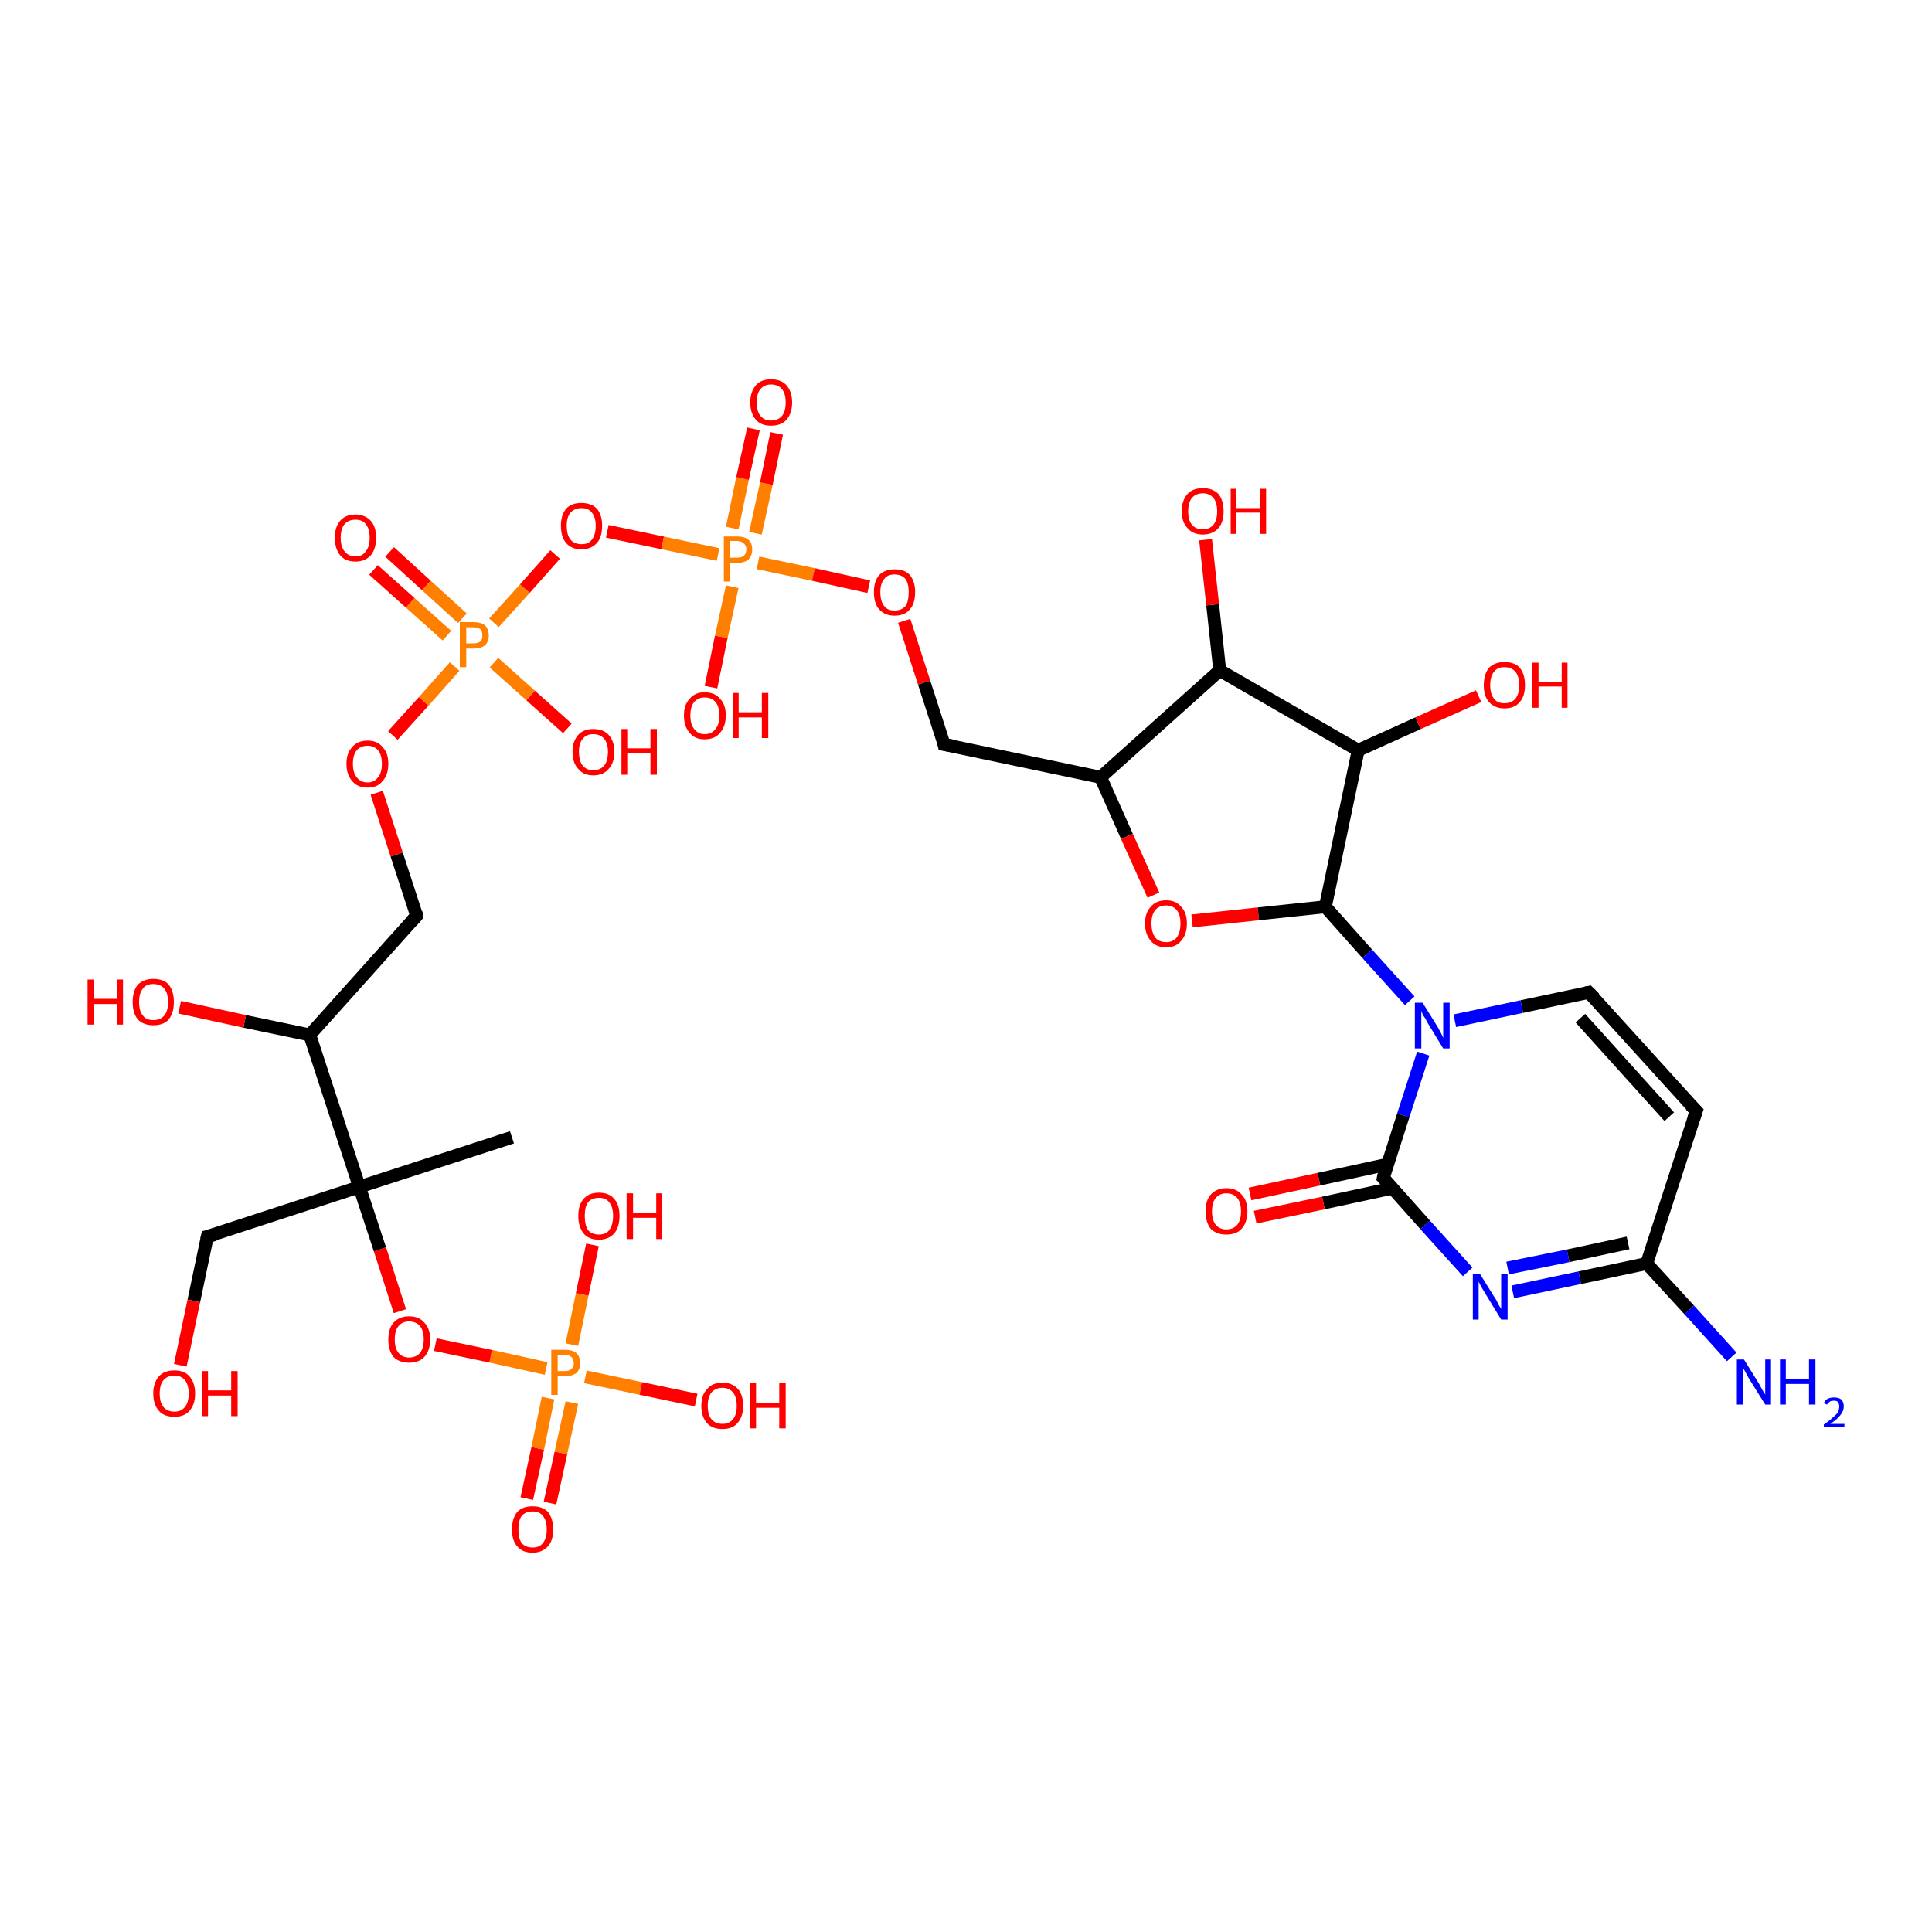 <?xml version='1.0' encoding='iso-8859-1'?>
<svg version='1.1' baseProfile='full'
              xmlns='http://www.w3.org/2000/svg'
                      xmlns:rdkit='http://www.rdkit.org/xml'
                      xmlns:xlink='http://www.w3.org/1999/xlink'
                  xml:space='preserve'
width='300px' height='300px' viewBox='0 0 300 300'>
<!-- END OF HEADER -->
<rect style='opacity:1.0;fill:#FFFFFF;stroke:none' width='300.0' height='300.0' x='0.0' y='0.0'> </rect>
<path class='bond-0 atom-0 atom-1' d='M 81.8,232.7 L 83.5,224.9' style='fill:none;fill-rule:evenodd;stroke:#FF0000;stroke-width:2.0px;stroke-linecap:butt;stroke-linejoin:miter;stroke-opacity:1' />
<path class='bond-0 atom-0 atom-1' d='M 83.5,224.9 L 85.1,217.1' style='fill:none;fill-rule:evenodd;stroke:#FF7F00;stroke-width:2.0px;stroke-linecap:butt;stroke-linejoin:miter;stroke-opacity:1' />
<path class='bond-0 atom-0 atom-1' d='M 85.4,233.4 L 87.1,225.6' style='fill:none;fill-rule:evenodd;stroke:#FF0000;stroke-width:2.0px;stroke-linecap:butt;stroke-linejoin:miter;stroke-opacity:1' />
<path class='bond-0 atom-0 atom-1' d='M 87.1,225.6 L 88.8,217.8' style='fill:none;fill-rule:evenodd;stroke:#FF7F00;stroke-width:2.0px;stroke-linecap:butt;stroke-linejoin:miter;stroke-opacity:1' />
<path class='bond-1 atom-1 atom-2' d='M 88.8,208.8 L 90.4,201.0' style='fill:none;fill-rule:evenodd;stroke:#FF7F00;stroke-width:2.0px;stroke-linecap:butt;stroke-linejoin:miter;stroke-opacity:1' />
<path class='bond-1 atom-1 atom-2' d='M 90.4,201.0 L 92.0,193.3' style='fill:none;fill-rule:evenodd;stroke:#FF0000;stroke-width:2.0px;stroke-linecap:butt;stroke-linejoin:miter;stroke-opacity:1' />
<path class='bond-2 atom-1 atom-3' d='M 90.9,213.8 L 99.5,215.6' style='fill:none;fill-rule:evenodd;stroke:#FF7F00;stroke-width:2.0px;stroke-linecap:butt;stroke-linejoin:miter;stroke-opacity:1' />
<path class='bond-2 atom-1 atom-3' d='M 99.5,215.6 L 108.1,217.4' style='fill:none;fill-rule:evenodd;stroke:#FF0000;stroke-width:2.0px;stroke-linecap:butt;stroke-linejoin:miter;stroke-opacity:1' />
<path class='bond-3 atom-1 atom-4' d='M 84.8,212.5 L 76.2,210.6' style='fill:none;fill-rule:evenodd;stroke:#FF7F00;stroke-width:2.0px;stroke-linecap:butt;stroke-linejoin:miter;stroke-opacity:1' />
<path class='bond-3 atom-1 atom-4' d='M 76.2,210.6 L 67.6,208.8' style='fill:none;fill-rule:evenodd;stroke:#FF0000;stroke-width:2.0px;stroke-linecap:butt;stroke-linejoin:miter;stroke-opacity:1' />
<path class='bond-4 atom-4 atom-5' d='M 62.1,203.6 L 59.0,194.0' style='fill:none;fill-rule:evenodd;stroke:#FF0000;stroke-width:2.0px;stroke-linecap:butt;stroke-linejoin:miter;stroke-opacity:1' />
<path class='bond-4 atom-4 atom-5' d='M 59.0,194.0 L 55.8,184.3' style='fill:none;fill-rule:evenodd;stroke:#000000;stroke-width:2.0px;stroke-linecap:butt;stroke-linejoin:miter;stroke-opacity:1' />
<path class='bond-5 atom-5 atom-6' d='M 55.8,184.3 L 79.5,176.6' style='fill:none;fill-rule:evenodd;stroke:#000000;stroke-width:2.0px;stroke-linecap:butt;stroke-linejoin:miter;stroke-opacity:1' />
<path class='bond-6 atom-5 atom-7' d='M 55.8,184.3 L 32.2,192.0' style='fill:none;fill-rule:evenodd;stroke:#000000;stroke-width:2.0px;stroke-linecap:butt;stroke-linejoin:miter;stroke-opacity:1' />
<path class='bond-7 atom-7 atom-8' d='M 32.2,192.0 L 30.1,202.0' style='fill:none;fill-rule:evenodd;stroke:#000000;stroke-width:2.0px;stroke-linecap:butt;stroke-linejoin:miter;stroke-opacity:1' />
<path class='bond-7 atom-7 atom-8' d='M 30.1,202.0 L 28.0,212.0' style='fill:none;fill-rule:evenodd;stroke:#FF0000;stroke-width:2.0px;stroke-linecap:butt;stroke-linejoin:miter;stroke-opacity:1' />
<path class='bond-8 atom-5 atom-9' d='M 55.8,184.3 L 48.1,160.7' style='fill:none;fill-rule:evenodd;stroke:#000000;stroke-width:2.0px;stroke-linecap:butt;stroke-linejoin:miter;stroke-opacity:1' />
<path class='bond-9 atom-9 atom-10' d='M 48.1,160.7 L 38.0,158.6' style='fill:none;fill-rule:evenodd;stroke:#000000;stroke-width:2.0px;stroke-linecap:butt;stroke-linejoin:miter;stroke-opacity:1' />
<path class='bond-9 atom-9 atom-10' d='M 38.0,158.6 L 27.9,156.4' style='fill:none;fill-rule:evenodd;stroke:#FF0000;stroke-width:2.0px;stroke-linecap:butt;stroke-linejoin:miter;stroke-opacity:1' />
<path class='bond-10 atom-9 atom-11' d='M 48.1,160.7 L 64.7,142.2' style='fill:none;fill-rule:evenodd;stroke:#000000;stroke-width:2.0px;stroke-linecap:butt;stroke-linejoin:miter;stroke-opacity:1' />
<path class='bond-11 atom-11 atom-12' d='M 64.7,142.2 L 61.6,132.7' style='fill:none;fill-rule:evenodd;stroke:#000000;stroke-width:2.0px;stroke-linecap:butt;stroke-linejoin:miter;stroke-opacity:1' />
<path class='bond-11 atom-11 atom-12' d='M 61.6,132.7 L 58.5,123.1' style='fill:none;fill-rule:evenodd;stroke:#FF0000;stroke-width:2.0px;stroke-linecap:butt;stroke-linejoin:miter;stroke-opacity:1' />
<path class='bond-12 atom-12 atom-13' d='M 61.0,114.2 L 65.8,108.9' style='fill:none;fill-rule:evenodd;stroke:#FF0000;stroke-width:2.0px;stroke-linecap:butt;stroke-linejoin:miter;stroke-opacity:1' />
<path class='bond-12 atom-12 atom-13' d='M 65.8,108.9 L 70.6,103.5' style='fill:none;fill-rule:evenodd;stroke:#FF7F00;stroke-width:2.0px;stroke-linecap:butt;stroke-linejoin:miter;stroke-opacity:1' />
<path class='bond-13 atom-13 atom-14' d='M 71.8,96.0 L 66.2,90.9' style='fill:none;fill-rule:evenodd;stroke:#FF7F00;stroke-width:2.0px;stroke-linecap:butt;stroke-linejoin:miter;stroke-opacity:1' />
<path class='bond-13 atom-13 atom-14' d='M 66.2,90.9 L 60.5,85.7' style='fill:none;fill-rule:evenodd;stroke:#FF0000;stroke-width:2.0px;stroke-linecap:butt;stroke-linejoin:miter;stroke-opacity:1' />
<path class='bond-13 atom-13 atom-14' d='M 69.4,98.7 L 63.7,93.6' style='fill:none;fill-rule:evenodd;stroke:#FF7F00;stroke-width:2.0px;stroke-linecap:butt;stroke-linejoin:miter;stroke-opacity:1' />
<path class='bond-13 atom-13 atom-14' d='M 63.7,93.6 L 58.0,88.5' style='fill:none;fill-rule:evenodd;stroke:#FF0000;stroke-width:2.0px;stroke-linecap:butt;stroke-linejoin:miter;stroke-opacity:1' />
<path class='bond-14 atom-13 atom-15' d='M 76.7,102.9 L 82.4,108.0' style='fill:none;fill-rule:evenodd;stroke:#FF7F00;stroke-width:2.0px;stroke-linecap:butt;stroke-linejoin:miter;stroke-opacity:1' />
<path class='bond-14 atom-13 atom-15' d='M 82.4,108.0 L 88.1,113.1' style='fill:none;fill-rule:evenodd;stroke:#FF0000;stroke-width:2.0px;stroke-linecap:butt;stroke-linejoin:miter;stroke-opacity:1' />
<path class='bond-15 atom-13 atom-16' d='M 76.7,96.7 L 81.5,91.4' style='fill:none;fill-rule:evenodd;stroke:#FF7F00;stroke-width:2.0px;stroke-linecap:butt;stroke-linejoin:miter;stroke-opacity:1' />
<path class='bond-15 atom-13 atom-16' d='M 81.5,91.4 L 86.2,86.1' style='fill:none;fill-rule:evenodd;stroke:#FF0000;stroke-width:2.0px;stroke-linecap:butt;stroke-linejoin:miter;stroke-opacity:1' />
<path class='bond-16 atom-16 atom-17' d='M 94.3,82.5 L 102.9,84.3' style='fill:none;fill-rule:evenodd;stroke:#FF0000;stroke-width:2.0px;stroke-linecap:butt;stroke-linejoin:miter;stroke-opacity:1' />
<path class='bond-16 atom-16 atom-17' d='M 102.9,84.3 L 111.5,86.1' style='fill:none;fill-rule:evenodd;stroke:#FF7F00;stroke-width:2.0px;stroke-linecap:butt;stroke-linejoin:miter;stroke-opacity:1' />
<path class='bond-17 atom-17 atom-18' d='M 117.3,82.8 L 119.0,75.1' style='fill:none;fill-rule:evenodd;stroke:#FF7F00;stroke-width:2.0px;stroke-linecap:butt;stroke-linejoin:miter;stroke-opacity:1' />
<path class='bond-17 atom-17 atom-18' d='M 119.0,75.1 L 120.6,67.3' style='fill:none;fill-rule:evenodd;stroke:#FF0000;stroke-width:2.0px;stroke-linecap:butt;stroke-linejoin:miter;stroke-opacity:1' />
<path class='bond-17 atom-17 atom-18' d='M 113.7,82.0 L 115.3,74.3' style='fill:none;fill-rule:evenodd;stroke:#FF7F00;stroke-width:2.0px;stroke-linecap:butt;stroke-linejoin:miter;stroke-opacity:1' />
<path class='bond-17 atom-17 atom-18' d='M 115.3,74.3 L 117.0,66.6' style='fill:none;fill-rule:evenodd;stroke:#FF0000;stroke-width:2.0px;stroke-linecap:butt;stroke-linejoin:miter;stroke-opacity:1' />
<path class='bond-18 atom-17 atom-19' d='M 113.7,91.1 L 112.0,98.9' style='fill:none;fill-rule:evenodd;stroke:#FF7F00;stroke-width:2.0px;stroke-linecap:butt;stroke-linejoin:miter;stroke-opacity:1' />
<path class='bond-18 atom-17 atom-19' d='M 112.0,98.9 L 110.4,106.7' style='fill:none;fill-rule:evenodd;stroke:#FF0000;stroke-width:2.0px;stroke-linecap:butt;stroke-linejoin:miter;stroke-opacity:1' />
<path class='bond-19 atom-17 atom-20' d='M 117.7,87.4 L 126.3,89.2' style='fill:none;fill-rule:evenodd;stroke:#FF7F00;stroke-width:2.0px;stroke-linecap:butt;stroke-linejoin:miter;stroke-opacity:1' />
<path class='bond-19 atom-17 atom-20' d='M 126.3,89.2 L 134.9,91.1' style='fill:none;fill-rule:evenodd;stroke:#FF0000;stroke-width:2.0px;stroke-linecap:butt;stroke-linejoin:miter;stroke-opacity:1' />
<path class='bond-20 atom-20 atom-21' d='M 140.4,96.4 L 143.5,106.0' style='fill:none;fill-rule:evenodd;stroke:#FF0000;stroke-width:2.0px;stroke-linecap:butt;stroke-linejoin:miter;stroke-opacity:1' />
<path class='bond-20 atom-20 atom-21' d='M 143.5,106.0 L 146.6,115.6' style='fill:none;fill-rule:evenodd;stroke:#000000;stroke-width:2.0px;stroke-linecap:butt;stroke-linejoin:miter;stroke-opacity:1' />
<path class='bond-21 atom-21 atom-22' d='M 146.6,115.6 L 170.9,120.7' style='fill:none;fill-rule:evenodd;stroke:#000000;stroke-width:2.0px;stroke-linecap:butt;stroke-linejoin:miter;stroke-opacity:1' />
<path class='bond-22 atom-22 atom-23' d='M 170.9,120.7 L 175.0,129.9' style='fill:none;fill-rule:evenodd;stroke:#000000;stroke-width:2.0px;stroke-linecap:butt;stroke-linejoin:miter;stroke-opacity:1' />
<path class='bond-22 atom-22 atom-23' d='M 175.0,129.9 L 179.1,139.0' style='fill:none;fill-rule:evenodd;stroke:#FF0000;stroke-width:2.0px;stroke-linecap:butt;stroke-linejoin:miter;stroke-opacity:1' />
<path class='bond-23 atom-23 atom-24' d='M 185.1,143.0 L 195.4,141.9' style='fill:none;fill-rule:evenodd;stroke:#FF0000;stroke-width:2.0px;stroke-linecap:butt;stroke-linejoin:miter;stroke-opacity:1' />
<path class='bond-23 atom-23 atom-24' d='M 195.4,141.9 L 205.8,140.8' style='fill:none;fill-rule:evenodd;stroke:#000000;stroke-width:2.0px;stroke-linecap:butt;stroke-linejoin:miter;stroke-opacity:1' />
<path class='bond-24 atom-24 atom-25' d='M 205.8,140.8 L 212.3,148.1' style='fill:none;fill-rule:evenodd;stroke:#000000;stroke-width:2.0px;stroke-linecap:butt;stroke-linejoin:miter;stroke-opacity:1' />
<path class='bond-24 atom-24 atom-25' d='M 212.3,148.1 L 218.9,155.4' style='fill:none;fill-rule:evenodd;stroke:#0000FF;stroke-width:2.0px;stroke-linecap:butt;stroke-linejoin:miter;stroke-opacity:1' />
<path class='bond-25 atom-25 atom-26' d='M 221.0,163.6 L 217.9,173.2' style='fill:none;fill-rule:evenodd;stroke:#0000FF;stroke-width:2.0px;stroke-linecap:butt;stroke-linejoin:miter;stroke-opacity:1' />
<path class='bond-25 atom-25 atom-26' d='M 217.9,173.2 L 214.8,182.9' style='fill:none;fill-rule:evenodd;stroke:#000000;stroke-width:2.0px;stroke-linecap:butt;stroke-linejoin:miter;stroke-opacity:1' />
<path class='bond-26 atom-26 atom-27' d='M 215.4,180.8 L 204.8,183.1' style='fill:none;fill-rule:evenodd;stroke:#000000;stroke-width:2.0px;stroke-linecap:butt;stroke-linejoin:miter;stroke-opacity:1' />
<path class='bond-26 atom-26 atom-27' d='M 204.8,183.1 L 194.1,185.4' style='fill:none;fill-rule:evenodd;stroke:#FF0000;stroke-width:2.0px;stroke-linecap:butt;stroke-linejoin:miter;stroke-opacity:1' />
<path class='bond-26 atom-26 atom-27' d='M 216.2,184.5 L 205.5,186.8' style='fill:none;fill-rule:evenodd;stroke:#000000;stroke-width:2.0px;stroke-linecap:butt;stroke-linejoin:miter;stroke-opacity:1' />
<path class='bond-26 atom-26 atom-27' d='M 205.5,186.8 L 194.9,189.0' style='fill:none;fill-rule:evenodd;stroke:#FF0000;stroke-width:2.0px;stroke-linecap:butt;stroke-linejoin:miter;stroke-opacity:1' />
<path class='bond-27 atom-26 atom-28' d='M 214.8,182.9 L 221.3,190.2' style='fill:none;fill-rule:evenodd;stroke:#000000;stroke-width:2.0px;stroke-linecap:butt;stroke-linejoin:miter;stroke-opacity:1' />
<path class='bond-27 atom-26 atom-28' d='M 221.3,190.2 L 227.9,197.5' style='fill:none;fill-rule:evenodd;stroke:#0000FF;stroke-width:2.0px;stroke-linecap:butt;stroke-linejoin:miter;stroke-opacity:1' />
<path class='bond-28 atom-28 atom-29' d='M 234.9,200.6 L 245.3,198.4' style='fill:none;fill-rule:evenodd;stroke:#0000FF;stroke-width:2.0px;stroke-linecap:butt;stroke-linejoin:miter;stroke-opacity:1' />
<path class='bond-28 atom-28 atom-29' d='M 245.3,198.4 L 255.7,196.2' style='fill:none;fill-rule:evenodd;stroke:#000000;stroke-width:2.0px;stroke-linecap:butt;stroke-linejoin:miter;stroke-opacity:1' />
<path class='bond-28 atom-28 atom-29' d='M 234.1,196.9 L 243.5,195.0' style='fill:none;fill-rule:evenodd;stroke:#0000FF;stroke-width:2.0px;stroke-linecap:butt;stroke-linejoin:miter;stroke-opacity:1' />
<path class='bond-28 atom-28 atom-29' d='M 243.5,195.0 L 252.8,193.0' style='fill:none;fill-rule:evenodd;stroke:#000000;stroke-width:2.0px;stroke-linecap:butt;stroke-linejoin:miter;stroke-opacity:1' />
<path class='bond-29 atom-29 atom-30' d='M 255.7,196.2 L 262.3,203.4' style='fill:none;fill-rule:evenodd;stroke:#000000;stroke-width:2.0px;stroke-linecap:butt;stroke-linejoin:miter;stroke-opacity:1' />
<path class='bond-29 atom-29 atom-30' d='M 262.3,203.4 L 268.9,210.7' style='fill:none;fill-rule:evenodd;stroke:#0000FF;stroke-width:2.0px;stroke-linecap:butt;stroke-linejoin:miter;stroke-opacity:1' />
<path class='bond-30 atom-29 atom-31' d='M 255.7,196.2 L 263.4,172.5' style='fill:none;fill-rule:evenodd;stroke:#000000;stroke-width:2.0px;stroke-linecap:butt;stroke-linejoin:miter;stroke-opacity:1' />
<path class='bond-31 atom-31 atom-32' d='M 263.4,172.5 L 246.7,154.1' style='fill:none;fill-rule:evenodd;stroke:#000000;stroke-width:2.0px;stroke-linecap:butt;stroke-linejoin:miter;stroke-opacity:1' />
<path class='bond-31 atom-31 atom-32' d='M 259.2,173.4 L 245.4,158.1' style='fill:none;fill-rule:evenodd;stroke:#000000;stroke-width:2.0px;stroke-linecap:butt;stroke-linejoin:miter;stroke-opacity:1' />
<path class='bond-32 atom-24 atom-33' d='M 205.8,140.8 L 210.9,116.5' style='fill:none;fill-rule:evenodd;stroke:#000000;stroke-width:2.0px;stroke-linecap:butt;stroke-linejoin:miter;stroke-opacity:1' />
<path class='bond-33 atom-33 atom-34' d='M 210.9,116.5 L 220.2,112.3' style='fill:none;fill-rule:evenodd;stroke:#000000;stroke-width:2.0px;stroke-linecap:butt;stroke-linejoin:miter;stroke-opacity:1' />
<path class='bond-33 atom-33 atom-34' d='M 220.2,112.3 L 229.6,108.1' style='fill:none;fill-rule:evenodd;stroke:#FF0000;stroke-width:2.0px;stroke-linecap:butt;stroke-linejoin:miter;stroke-opacity:1' />
<path class='bond-34 atom-33 atom-35' d='M 210.9,116.5 L 189.4,104.1' style='fill:none;fill-rule:evenodd;stroke:#000000;stroke-width:2.0px;stroke-linecap:butt;stroke-linejoin:miter;stroke-opacity:1' />
<path class='bond-35 atom-35 atom-36' d='M 189.4,104.1 L 188.3,93.9' style='fill:none;fill-rule:evenodd;stroke:#000000;stroke-width:2.0px;stroke-linecap:butt;stroke-linejoin:miter;stroke-opacity:1' />
<path class='bond-35 atom-35 atom-36' d='M 188.3,93.9 L 187.2,83.8' style='fill:none;fill-rule:evenodd;stroke:#FF0000;stroke-width:2.0px;stroke-linecap:butt;stroke-linejoin:miter;stroke-opacity:1' />
<path class='bond-36 atom-32 atom-25' d='M 246.7,154.1 L 236.3,156.3' style='fill:none;fill-rule:evenodd;stroke:#000000;stroke-width:2.0px;stroke-linecap:butt;stroke-linejoin:miter;stroke-opacity:1' />
<path class='bond-36 atom-32 atom-25' d='M 236.3,156.3 L 225.9,158.5' style='fill:none;fill-rule:evenodd;stroke:#0000FF;stroke-width:2.0px;stroke-linecap:butt;stroke-linejoin:miter;stroke-opacity:1' />
<path class='bond-37 atom-35 atom-22' d='M 189.4,104.1 L 170.9,120.7' style='fill:none;fill-rule:evenodd;stroke:#000000;stroke-width:2.0px;stroke-linecap:butt;stroke-linejoin:miter;stroke-opacity:1' />
<path d='M 33.4,191.7 L 32.2,192.0 L 32.1,192.5' style='fill:none;stroke:#000000;stroke-width:2.0px;stroke-linecap:butt;stroke-linejoin:miter;stroke-opacity:1;' />
<path d='M 63.9,143.1 L 64.7,142.2 L 64.6,141.7' style='fill:none;stroke:#000000;stroke-width:2.0px;stroke-linecap:butt;stroke-linejoin:miter;stroke-opacity:1;' />
<path d='M 146.5,115.1 L 146.6,115.6 L 147.8,115.8' style='fill:none;stroke:#000000;stroke-width:2.0px;stroke-linecap:butt;stroke-linejoin:miter;stroke-opacity:1;' />
<path d='M 214.9,182.4 L 214.8,182.9 L 215.1,183.2' style='fill:none;stroke:#000000;stroke-width:2.0px;stroke-linecap:butt;stroke-linejoin:miter;stroke-opacity:1;' />
<path d='M 263.0,173.7 L 263.4,172.5 L 262.5,171.6' style='fill:none;stroke:#000000;stroke-width:2.0px;stroke-linecap:butt;stroke-linejoin:miter;stroke-opacity:1;' />
<path d='M 247.6,155.0 L 246.7,154.1 L 246.2,154.2' style='fill:none;stroke:#000000;stroke-width:2.0px;stroke-linecap:butt;stroke-linejoin:miter;stroke-opacity:1;' />
<path class='atom-0' d='M 79.5 237.5
Q 79.5 235.8, 80.3 234.8
Q 81.1 233.9, 82.7 233.9
Q 84.3 233.9, 85.1 234.8
Q 85.9 235.8, 85.9 237.5
Q 85.9 239.2, 85.1 240.1
Q 84.2 241.1, 82.7 241.1
Q 81.1 241.1, 80.3 240.1
Q 79.5 239.2, 79.5 237.5
M 82.7 240.3
Q 83.8 240.3, 84.3 239.6
Q 84.9 238.9, 84.9 237.5
Q 84.9 236.1, 84.3 235.4
Q 83.8 234.7, 82.7 234.7
Q 81.6 234.7, 81.0 235.4
Q 80.5 236.1, 80.5 237.5
Q 80.5 238.9, 81.0 239.6
Q 81.6 240.3, 82.7 240.3
' fill='#FF0000'/>
<path class='atom-1' d='M 87.7 209.6
Q 88.9 209.6, 89.5 210.1
Q 90.1 210.7, 90.1 211.7
Q 90.1 212.6, 89.5 213.2
Q 88.8 213.7, 87.7 213.7
L 86.6 213.7
L 86.6 216.6
L 85.6 216.6
L 85.6 209.6
L 87.7 209.6
M 87.7 212.9
Q 88.4 212.9, 88.7 212.6
Q 89.1 212.3, 89.1 211.7
Q 89.1 211.0, 88.7 210.7
Q 88.4 210.4, 87.7 210.4
L 86.6 210.4
L 86.6 212.9
L 87.7 212.9
' fill='#FF7F00'/>
<path class='atom-2' d='M 89.8 188.8
Q 89.8 187.1, 90.6 186.2
Q 91.4 185.2, 93.0 185.2
Q 94.6 185.2, 95.4 186.2
Q 96.2 187.1, 96.2 188.8
Q 96.2 190.5, 95.4 191.5
Q 94.5 192.5, 93.0 192.5
Q 91.4 192.5, 90.6 191.5
Q 89.8 190.5, 89.8 188.8
M 93.0 191.7
Q 94.1 191.7, 94.6 191.0
Q 95.2 190.2, 95.2 188.8
Q 95.2 187.4, 94.6 186.7
Q 94.1 186.0, 93.0 186.0
Q 91.9 186.0, 91.3 186.7
Q 90.8 187.4, 90.8 188.8
Q 90.8 190.2, 91.3 191.0
Q 91.9 191.7, 93.0 191.7
' fill='#FF0000'/>
<path class='atom-2' d='M 97.3 185.3
L 98.3 185.3
L 98.3 188.3
L 101.9 188.3
L 101.9 185.3
L 102.8 185.3
L 102.8 192.4
L 101.9 192.4
L 101.9 189.1
L 98.3 189.1
L 98.3 192.4
L 97.3 192.4
L 97.3 185.3
' fill='#FF0000'/>
<path class='atom-3' d='M 108.9 218.3
Q 108.9 216.6, 109.8 215.7
Q 110.6 214.7, 112.2 214.7
Q 113.7 214.7, 114.6 215.7
Q 115.4 216.6, 115.4 218.3
Q 115.4 220.0, 114.5 221.0
Q 113.7 221.9, 112.2 221.9
Q 110.6 221.9, 109.8 221.0
Q 108.9 220.0, 108.9 218.3
M 112.2 221.1
Q 113.2 221.1, 113.8 220.4
Q 114.4 219.7, 114.4 218.3
Q 114.4 216.9, 113.8 216.2
Q 113.2 215.5, 112.2 215.5
Q 111.1 215.5, 110.5 216.2
Q 109.9 216.9, 109.9 218.3
Q 109.9 219.7, 110.5 220.4
Q 111.1 221.1, 112.2 221.1
' fill='#FF0000'/>
<path class='atom-3' d='M 116.5 214.8
L 117.4 214.8
L 117.4 217.8
L 121.0 217.8
L 121.0 214.8
L 122.0 214.8
L 122.0 221.8
L 121.0 221.8
L 121.0 218.6
L 117.4 218.6
L 117.4 221.8
L 116.5 221.8
L 116.5 214.8
' fill='#FF0000'/>
<path class='atom-4' d='M 60.3 208.0
Q 60.3 206.3, 61.1 205.4
Q 62.0 204.4, 63.5 204.4
Q 65.1 204.4, 65.9 205.4
Q 66.8 206.3, 66.8 208.0
Q 66.8 209.7, 65.9 210.7
Q 65.1 211.6, 63.5 211.6
Q 62.0 211.6, 61.1 210.7
Q 60.3 209.7, 60.3 208.0
M 63.5 210.8
Q 64.6 210.8, 65.2 210.1
Q 65.8 209.4, 65.8 208.0
Q 65.8 206.6, 65.2 205.9
Q 64.6 205.2, 63.5 205.2
Q 62.5 205.2, 61.9 205.9
Q 61.3 206.6, 61.3 208.0
Q 61.3 209.4, 61.9 210.1
Q 62.5 210.8, 63.5 210.8
' fill='#FF0000'/>
<path class='atom-8' d='M 23.8 216.4
Q 23.8 214.7, 24.7 213.7
Q 25.5 212.8, 27.1 212.8
Q 28.6 212.8, 29.4 213.7
Q 30.3 214.7, 30.3 216.4
Q 30.3 218.1, 29.4 219.1
Q 28.6 220.0, 27.1 220.0
Q 25.5 220.0, 24.7 219.1
Q 23.8 218.1, 23.8 216.4
M 27.1 219.2
Q 28.1 219.2, 28.7 218.5
Q 29.3 217.8, 29.3 216.4
Q 29.3 215.0, 28.7 214.3
Q 28.1 213.6, 27.1 213.6
Q 26.0 213.6, 25.4 214.3
Q 24.8 215.0, 24.8 216.4
Q 24.8 217.8, 25.4 218.5
Q 26.0 219.2, 27.1 219.2
' fill='#FF0000'/>
<path class='atom-8' d='M 31.4 212.9
L 32.3 212.9
L 32.3 215.9
L 35.9 215.9
L 35.9 212.9
L 36.9 212.9
L 36.9 219.9
L 35.9 219.9
L 35.9 216.7
L 32.3 216.7
L 32.3 219.9
L 31.4 219.9
L 31.4 212.9
' fill='#FF0000'/>
<path class='atom-10' d='M 13.6 152.1
L 14.6 152.1
L 14.6 155.1
L 18.2 155.1
L 18.2 152.1
L 19.1 152.1
L 19.1 159.1
L 18.2 159.1
L 18.2 155.9
L 14.6 155.9
L 14.6 159.1
L 13.6 159.1
L 13.6 152.1
' fill='#FF0000'/>
<path class='atom-10' d='M 20.6 155.6
Q 20.6 153.9, 21.4 152.9
Q 22.3 152.0, 23.8 152.0
Q 25.4 152.0, 26.2 152.9
Q 27.0 153.9, 27.0 155.6
Q 27.0 157.3, 26.2 158.3
Q 25.4 159.2, 23.8 159.2
Q 22.3 159.2, 21.4 158.3
Q 20.6 157.3, 20.6 155.6
M 23.8 158.4
Q 24.9 158.4, 25.5 157.7
Q 26.1 157.0, 26.1 155.6
Q 26.1 154.2, 25.5 153.5
Q 24.9 152.8, 23.8 152.8
Q 22.7 152.8, 22.2 153.5
Q 21.6 154.2, 21.6 155.6
Q 21.6 157.0, 22.2 157.7
Q 22.7 158.4, 23.8 158.4
' fill='#FF0000'/>
<path class='atom-12' d='M 53.8 118.6
Q 53.8 116.9, 54.7 116.0
Q 55.5 115.0, 57.1 115.0
Q 58.6 115.0, 59.4 116.0
Q 60.3 116.9, 60.3 118.6
Q 60.3 120.3, 59.4 121.3
Q 58.6 122.3, 57.1 122.3
Q 55.5 122.3, 54.7 121.3
Q 53.8 120.3, 53.8 118.6
M 57.1 121.5
Q 58.1 121.5, 58.7 120.7
Q 59.3 120.0, 59.3 118.6
Q 59.3 117.2, 58.7 116.5
Q 58.1 115.8, 57.1 115.8
Q 56.0 115.8, 55.4 116.5
Q 54.8 117.2, 54.8 118.6
Q 54.8 120.0, 55.4 120.7
Q 56.0 121.5, 57.1 121.5
' fill='#FF0000'/>
<path class='atom-13' d='M 73.5 96.6
Q 74.7 96.6, 75.3 97.1
Q 75.9 97.7, 75.9 98.7
Q 75.9 99.6, 75.3 100.2
Q 74.7 100.7, 73.5 100.7
L 72.4 100.7
L 72.4 103.6
L 71.4 103.6
L 71.4 96.6
L 73.5 96.6
M 73.5 99.9
Q 74.2 99.9, 74.6 99.6
Q 74.9 99.3, 74.9 98.7
Q 74.9 98.0, 74.6 97.7
Q 74.2 97.4, 73.5 97.4
L 72.4 97.4
L 72.4 99.9
L 73.5 99.9
' fill='#FF7F00'/>
<path class='atom-14' d='M 52.0 83.5
Q 52.0 81.8, 52.8 80.9
Q 53.6 79.9, 55.2 79.9
Q 56.7 79.9, 57.6 80.9
Q 58.4 81.8, 58.4 83.5
Q 58.4 85.2, 57.6 86.2
Q 56.7 87.2, 55.2 87.2
Q 53.6 87.2, 52.8 86.2
Q 52.0 85.2, 52.0 83.5
M 55.2 86.4
Q 56.3 86.4, 56.8 85.6
Q 57.4 84.9, 57.4 83.5
Q 57.4 82.1, 56.8 81.4
Q 56.3 80.7, 55.2 80.7
Q 54.1 80.7, 53.5 81.4
Q 52.9 82.1, 52.9 83.5
Q 52.9 84.9, 53.5 85.6
Q 54.1 86.4, 55.2 86.4
' fill='#FF0000'/>
<path class='atom-15' d='M 88.9 116.7
Q 88.9 115.1, 89.8 114.1
Q 90.6 113.2, 92.1 113.2
Q 93.7 113.2, 94.5 114.1
Q 95.4 115.1, 95.4 116.7
Q 95.4 118.5, 94.5 119.4
Q 93.7 120.4, 92.1 120.4
Q 90.6 120.4, 89.8 119.4
Q 88.9 118.5, 88.9 116.7
M 92.1 119.6
Q 93.2 119.6, 93.8 118.9
Q 94.4 118.2, 94.4 116.7
Q 94.4 115.4, 93.8 114.7
Q 93.2 114.0, 92.1 114.0
Q 91.1 114.0, 90.5 114.7
Q 89.9 115.4, 89.9 116.7
Q 89.9 118.2, 90.5 118.9
Q 91.1 119.6, 92.1 119.6
' fill='#FF0000'/>
<path class='atom-15' d='M 96.5 113.2
L 97.4 113.2
L 97.4 116.2
L 101.0 116.2
L 101.0 113.2
L 102.0 113.2
L 102.0 120.3
L 101.0 120.3
L 101.0 117.0
L 97.4 117.0
L 97.4 120.3
L 96.5 120.3
L 96.5 113.2
' fill='#FF0000'/>
<path class='atom-16' d='M 87.1 81.6
Q 87.1 80.0, 87.9 79.0
Q 88.7 78.1, 90.3 78.1
Q 91.8 78.1, 92.7 79.0
Q 93.5 80.0, 93.5 81.6
Q 93.5 83.4, 92.7 84.3
Q 91.8 85.3, 90.3 85.3
Q 88.7 85.3, 87.9 84.3
Q 87.1 83.4, 87.1 81.6
M 90.3 84.5
Q 91.4 84.5, 91.9 83.8
Q 92.5 83.1, 92.5 81.6
Q 92.5 80.3, 91.9 79.6
Q 91.4 78.9, 90.3 78.9
Q 89.2 78.9, 88.6 79.6
Q 88.0 80.3, 88.0 81.6
Q 88.0 83.1, 88.6 83.8
Q 89.2 84.5, 90.3 84.5
' fill='#FF0000'/>
<path class='atom-17' d='M 114.4 83.3
Q 115.6 83.3, 116.2 83.8
Q 116.8 84.3, 116.8 85.3
Q 116.8 86.3, 116.2 86.9
Q 115.6 87.4, 114.4 87.4
L 113.3 87.4
L 113.3 90.3
L 112.4 90.3
L 112.4 83.3
L 114.4 83.3
M 114.4 86.6
Q 115.1 86.6, 115.5 86.3
Q 115.9 85.9, 115.9 85.3
Q 115.9 84.7, 115.5 84.4
Q 115.1 84.0, 114.4 84.0
L 113.3 84.0
L 113.3 86.6
L 114.4 86.6
' fill='#FF7F00'/>
<path class='atom-18' d='M 116.5 62.5
Q 116.5 60.8, 117.4 59.8
Q 118.2 58.9, 119.7 58.9
Q 121.3 58.9, 122.1 59.8
Q 123.0 60.8, 123.0 62.5
Q 123.0 64.2, 122.1 65.2
Q 121.3 66.1, 119.7 66.1
Q 118.2 66.1, 117.4 65.2
Q 116.5 64.2, 116.5 62.5
M 119.7 65.3
Q 120.8 65.3, 121.4 64.6
Q 122.0 63.9, 122.0 62.5
Q 122.0 61.1, 121.4 60.4
Q 120.8 59.7, 119.7 59.7
Q 118.7 59.7, 118.1 60.4
Q 117.5 61.1, 117.5 62.5
Q 117.5 63.9, 118.1 64.6
Q 118.7 65.3, 119.7 65.3
' fill='#FF0000'/>
<path class='atom-19' d='M 106.2 111.1
Q 106.2 109.4, 107.1 108.5
Q 107.9 107.5, 109.4 107.5
Q 111.0 107.5, 111.8 108.5
Q 112.7 109.4, 112.7 111.1
Q 112.7 112.8, 111.8 113.8
Q 111.0 114.8, 109.4 114.8
Q 107.9 114.8, 107.1 113.8
Q 106.2 112.8, 106.2 111.1
M 109.4 114.0
Q 110.5 114.0, 111.1 113.2
Q 111.7 112.5, 111.7 111.1
Q 111.7 109.7, 111.1 109.0
Q 110.5 108.3, 109.4 108.3
Q 108.4 108.3, 107.8 109.0
Q 107.2 109.7, 107.2 111.1
Q 107.2 112.5, 107.8 113.2
Q 108.4 114.0, 109.4 114.0
' fill='#FF0000'/>
<path class='atom-19' d='M 113.8 107.6
L 114.7 107.6
L 114.7 110.6
L 118.3 110.6
L 118.3 107.6
L 119.3 107.6
L 119.3 114.6
L 118.3 114.6
L 118.3 111.4
L 114.7 111.4
L 114.7 114.6
L 113.8 114.6
L 113.8 107.6
' fill='#FF0000'/>
<path class='atom-20' d='M 135.7 91.9
Q 135.7 90.3, 136.5 89.3
Q 137.4 88.4, 138.9 88.4
Q 140.5 88.4, 141.3 89.3
Q 142.1 90.3, 142.1 91.9
Q 142.1 93.7, 141.3 94.6
Q 140.5 95.6, 138.9 95.6
Q 137.4 95.6, 136.5 94.6
Q 135.7 93.7, 135.7 91.9
M 138.9 94.8
Q 140.0 94.8, 140.6 94.1
Q 141.1 93.4, 141.1 91.9
Q 141.1 90.6, 140.6 89.9
Q 140.0 89.2, 138.9 89.2
Q 137.8 89.2, 137.3 89.9
Q 136.7 90.6, 136.7 91.9
Q 136.7 93.4, 137.3 94.1
Q 137.8 94.8, 138.9 94.8
' fill='#FF0000'/>
<path class='atom-23' d='M 177.8 143.4
Q 177.8 141.7, 178.7 140.8
Q 179.5 139.8, 181.1 139.8
Q 182.6 139.8, 183.4 140.8
Q 184.3 141.7, 184.3 143.4
Q 184.3 145.1, 183.4 146.1
Q 182.6 147.1, 181.1 147.1
Q 179.5 147.1, 178.7 146.1
Q 177.8 145.1, 177.8 143.4
M 181.1 146.3
Q 182.1 146.3, 182.7 145.6
Q 183.3 144.8, 183.3 143.4
Q 183.3 142.0, 182.7 141.3
Q 182.1 140.6, 181.1 140.6
Q 180.0 140.6, 179.4 141.3
Q 178.8 142.0, 178.8 143.4
Q 178.8 144.8, 179.4 145.6
Q 180.0 146.3, 181.1 146.3
' fill='#FF0000'/>
<path class='atom-25' d='M 220.9 155.7
L 223.2 159.4
Q 223.4 159.8, 223.8 160.5
Q 224.1 161.1, 224.1 161.2
L 224.1 155.7
L 225.1 155.7
L 225.1 162.8
L 224.1 162.8
L 221.6 158.7
Q 221.4 158.2, 221.0 157.7
Q 220.7 157.1, 220.7 156.9
L 220.7 162.8
L 219.7 162.8
L 219.7 155.7
L 220.9 155.7
' fill='#0000FF'/>
<path class='atom-27' d='M 187.2 188.1
Q 187.2 186.4, 188.0 185.5
Q 188.9 184.5, 190.4 184.5
Q 192.0 184.5, 192.8 185.5
Q 193.7 186.4, 193.7 188.1
Q 193.7 189.8, 192.8 190.8
Q 192.0 191.7, 190.4 191.7
Q 188.9 191.7, 188.0 190.8
Q 187.2 189.8, 187.2 188.1
M 190.4 190.9
Q 191.5 190.9, 192.1 190.2
Q 192.7 189.5, 192.7 188.1
Q 192.7 186.7, 192.1 186.0
Q 191.5 185.3, 190.4 185.3
Q 189.4 185.3, 188.8 186.0
Q 188.2 186.7, 188.2 188.1
Q 188.2 189.5, 188.8 190.2
Q 189.4 190.9, 190.4 190.9
' fill='#FF0000'/>
<path class='atom-28' d='M 229.8 197.8
L 232.1 201.5
Q 232.4 201.9, 232.7 202.6
Q 233.1 203.2, 233.1 203.3
L 233.1 197.8
L 234.1 197.8
L 234.1 204.9
L 233.1 204.9
L 230.6 200.8
Q 230.3 200.3, 230.0 199.8
Q 229.7 199.2, 229.6 199.0
L 229.6 204.9
L 228.7 204.9
L 228.7 197.8
L 229.8 197.8
' fill='#0000FF'/>
<path class='atom-30' d='M 270.8 211.1
L 273.1 214.8
Q 273.3 215.2, 273.7 215.9
Q 274.1 216.5, 274.1 216.6
L 274.1 211.1
L 275.0 211.1
L 275.0 218.1
L 274.1 218.1
L 271.6 214.1
Q 271.3 213.6, 271.0 213.0
Q 270.7 212.5, 270.6 212.3
L 270.6 218.1
L 269.7 218.1
L 269.7 211.1
L 270.8 211.1
' fill='#0000FF'/>
<path class='atom-30' d='M 276.4 211.1
L 277.3 211.1
L 277.3 214.1
L 280.9 214.1
L 280.9 211.1
L 281.9 211.1
L 281.9 218.1
L 280.9 218.1
L 280.9 214.9
L 277.3 214.9
L 277.3 218.1
L 276.4 218.1
L 276.4 211.1
' fill='#0000FF'/>
<path class='atom-30' d='M 283.2 217.9
Q 283.4 217.4, 283.8 217.2
Q 284.2 217.0, 284.8 217.0
Q 285.5 217.0, 285.9 217.3
Q 286.3 217.7, 286.3 218.4
Q 286.3 219.1, 285.8 219.7
Q 285.3 220.4, 284.2 221.1
L 286.4 221.1
L 286.4 221.6
L 283.2 221.6
L 283.2 221.2
Q 284.1 220.6, 284.6 220.1
Q 285.1 219.7, 285.4 219.3
Q 285.6 218.8, 285.6 218.4
Q 285.6 218.0, 285.4 217.7
Q 285.2 217.5, 284.8 217.5
Q 284.4 217.5, 284.2 217.6
Q 283.9 217.8, 283.7 218.1
L 283.2 217.9
' fill='#0000FF'/>
<path class='atom-34' d='M 230.4 106.4
Q 230.4 104.7, 231.2 103.7
Q 232.1 102.8, 233.6 102.8
Q 235.2 102.8, 236.0 103.7
Q 236.8 104.7, 236.8 106.4
Q 236.8 108.1, 236.0 109.0
Q 235.2 110.0, 233.6 110.0
Q 232.1 110.0, 231.2 109.0
Q 230.4 108.1, 230.4 106.4
M 233.6 109.2
Q 234.7 109.2, 235.3 108.5
Q 235.9 107.8, 235.9 106.4
Q 235.9 105.0, 235.3 104.3
Q 234.7 103.6, 233.6 103.6
Q 232.5 103.6, 232.0 104.3
Q 231.4 105.0, 231.4 106.4
Q 231.4 107.8, 232.0 108.5
Q 232.5 109.2, 233.6 109.2
' fill='#FF0000'/>
<path class='atom-34' d='M 237.9 102.9
L 238.9 102.9
L 238.9 105.9
L 242.5 105.9
L 242.5 102.9
L 243.4 102.9
L 243.4 109.9
L 242.5 109.9
L 242.5 106.6
L 238.9 106.6
L 238.9 109.9
L 237.9 109.9
L 237.9 102.9
' fill='#FF0000'/>
<path class='atom-36' d='M 183.5 79.4
Q 183.5 77.7, 184.4 76.7
Q 185.2 75.8, 186.8 75.8
Q 188.3 75.8, 189.2 76.7
Q 190.0 77.7, 190.0 79.4
Q 190.0 81.1, 189.2 82.0
Q 188.3 83.0, 186.8 83.0
Q 185.2 83.0, 184.4 82.0
Q 183.5 81.1, 183.5 79.4
M 186.8 82.2
Q 187.8 82.2, 188.4 81.5
Q 189.0 80.8, 189.0 79.4
Q 189.0 78.0, 188.4 77.3
Q 187.8 76.6, 186.8 76.6
Q 185.7 76.6, 185.1 77.3
Q 184.5 78.0, 184.5 79.4
Q 184.5 80.8, 185.1 81.5
Q 185.7 82.2, 186.8 82.2
' fill='#FF0000'/>
<path class='atom-36' d='M 191.1 75.9
L 192.0 75.9
L 192.0 78.9
L 195.6 78.9
L 195.6 75.9
L 196.6 75.9
L 196.6 82.9
L 195.6 82.9
L 195.6 79.6
L 192.0 79.6
L 192.0 82.9
L 191.1 82.9
L 191.1 75.9
' fill='#FF0000'/>
</svg>

